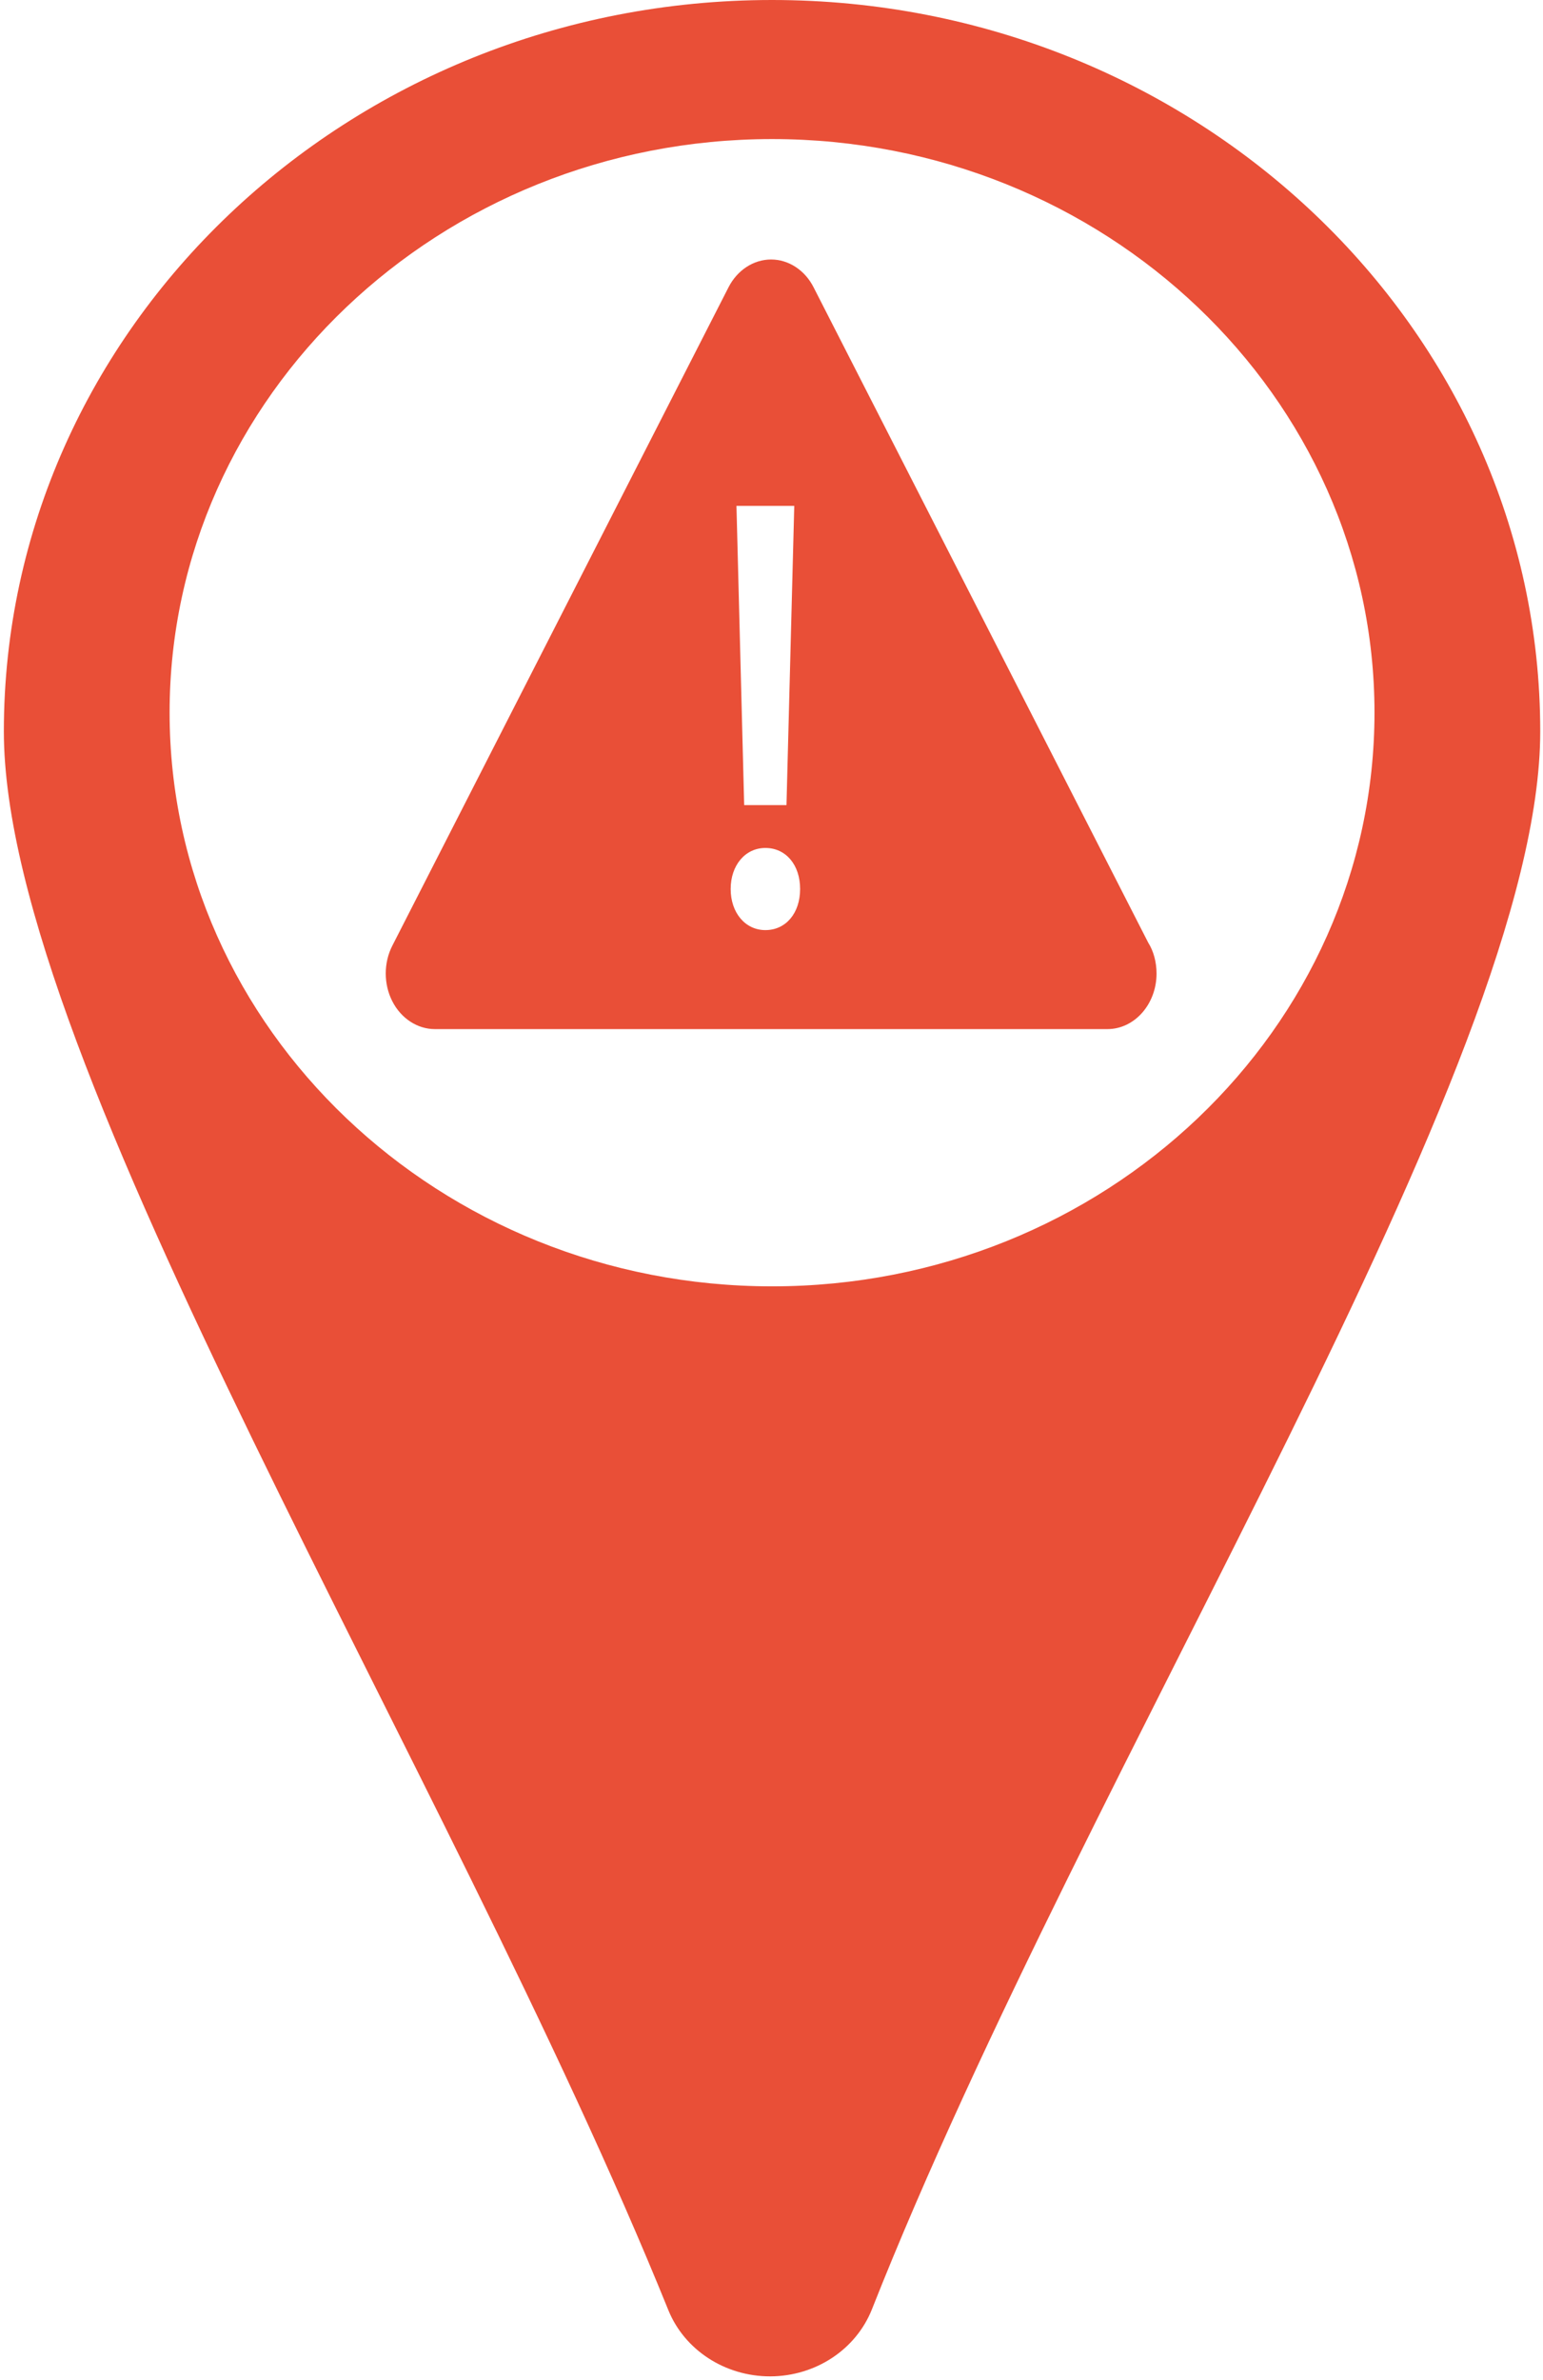 <?xml version="1.0" encoding="UTF-8"?>
<svg width="24px" height="37px" viewBox="0 0 24 37" version="1.1" xmlns="http://www.w3.org/2000/svg" xmlns:xlink="http://www.w3.org/1999/xlink">
    <!-- Generator: Sketch 43.2 (39069) - http://www.bohemiancoding.com/sketch -->
    <title>cancel</title>
    <desc>Created with Sketch.</desc>
    <defs></defs>
    <g id="Cancel" stroke="none" stroke-width="1" fill="none" fill-rule="evenodd">
        <g id="cancel" fill-rule="nonzero" fill="#E94F37">
            <g id="Map-Pin-svg-icon">
                <path d="M13.563,35.897 C13.315,36.525 12.686,36.939 11.983,36.942 C11.28,36.944 10.647,36.534 10.395,35.911 C6.963,27.434 0.06,16.543 0.06,11.37 C0.06,5.101 5.419,0 12.009,0 C18.597,0 23.957,5.101 23.957,11.37 C23.958,16.558 16.952,27.33 13.563,35.897 Z M12.009,2.162 C6.842,2.162 2.638,6.162 2.638,11.077 C2.638,15.996 6.842,19.997 12.009,19.997 C17.176,19.997 21.379,15.997 21.379,11.077 C21.378,6.162 17.176,2.162 12.009,2.162 Z" id="Shape"></path>
            </g>
            <g id="caution-sing-svg-icon" transform="translate(6, 4)">
                <path d="M11.86,10.655 L6.655,0.467 C6.52,0.2 6.266,0.034 5.993,0.034 C5.721,0.034 5.467,0.2 5.331,0.467 L0.102,10.702 C-0.034,10.968 -0.034,11.299 0.102,11.565 C0.238,11.832 0.492,11.998 0.764,11.998 L11.225,11.998 C11.646,11.998 11.989,11.61 11.989,11.134 C11.989,10.956 11.942,10.784 11.86,10.655 Z M6.354,3.864 L6.233,8.516 L5.575,8.516 L5.455,3.864 L6.354,3.864 L6.354,3.864 Z M5.905,10.459 C5.592,10.459 5.365,10.19 5.365,9.82 C5.365,9.45 5.592,9.182 5.905,9.182 C6.223,9.182 6.445,9.444 6.445,9.82 C6.445,10.196 6.223,10.459 5.905,10.459 Z" id="Shape"></path>
            </g>
        </g>
    </g>
</svg>